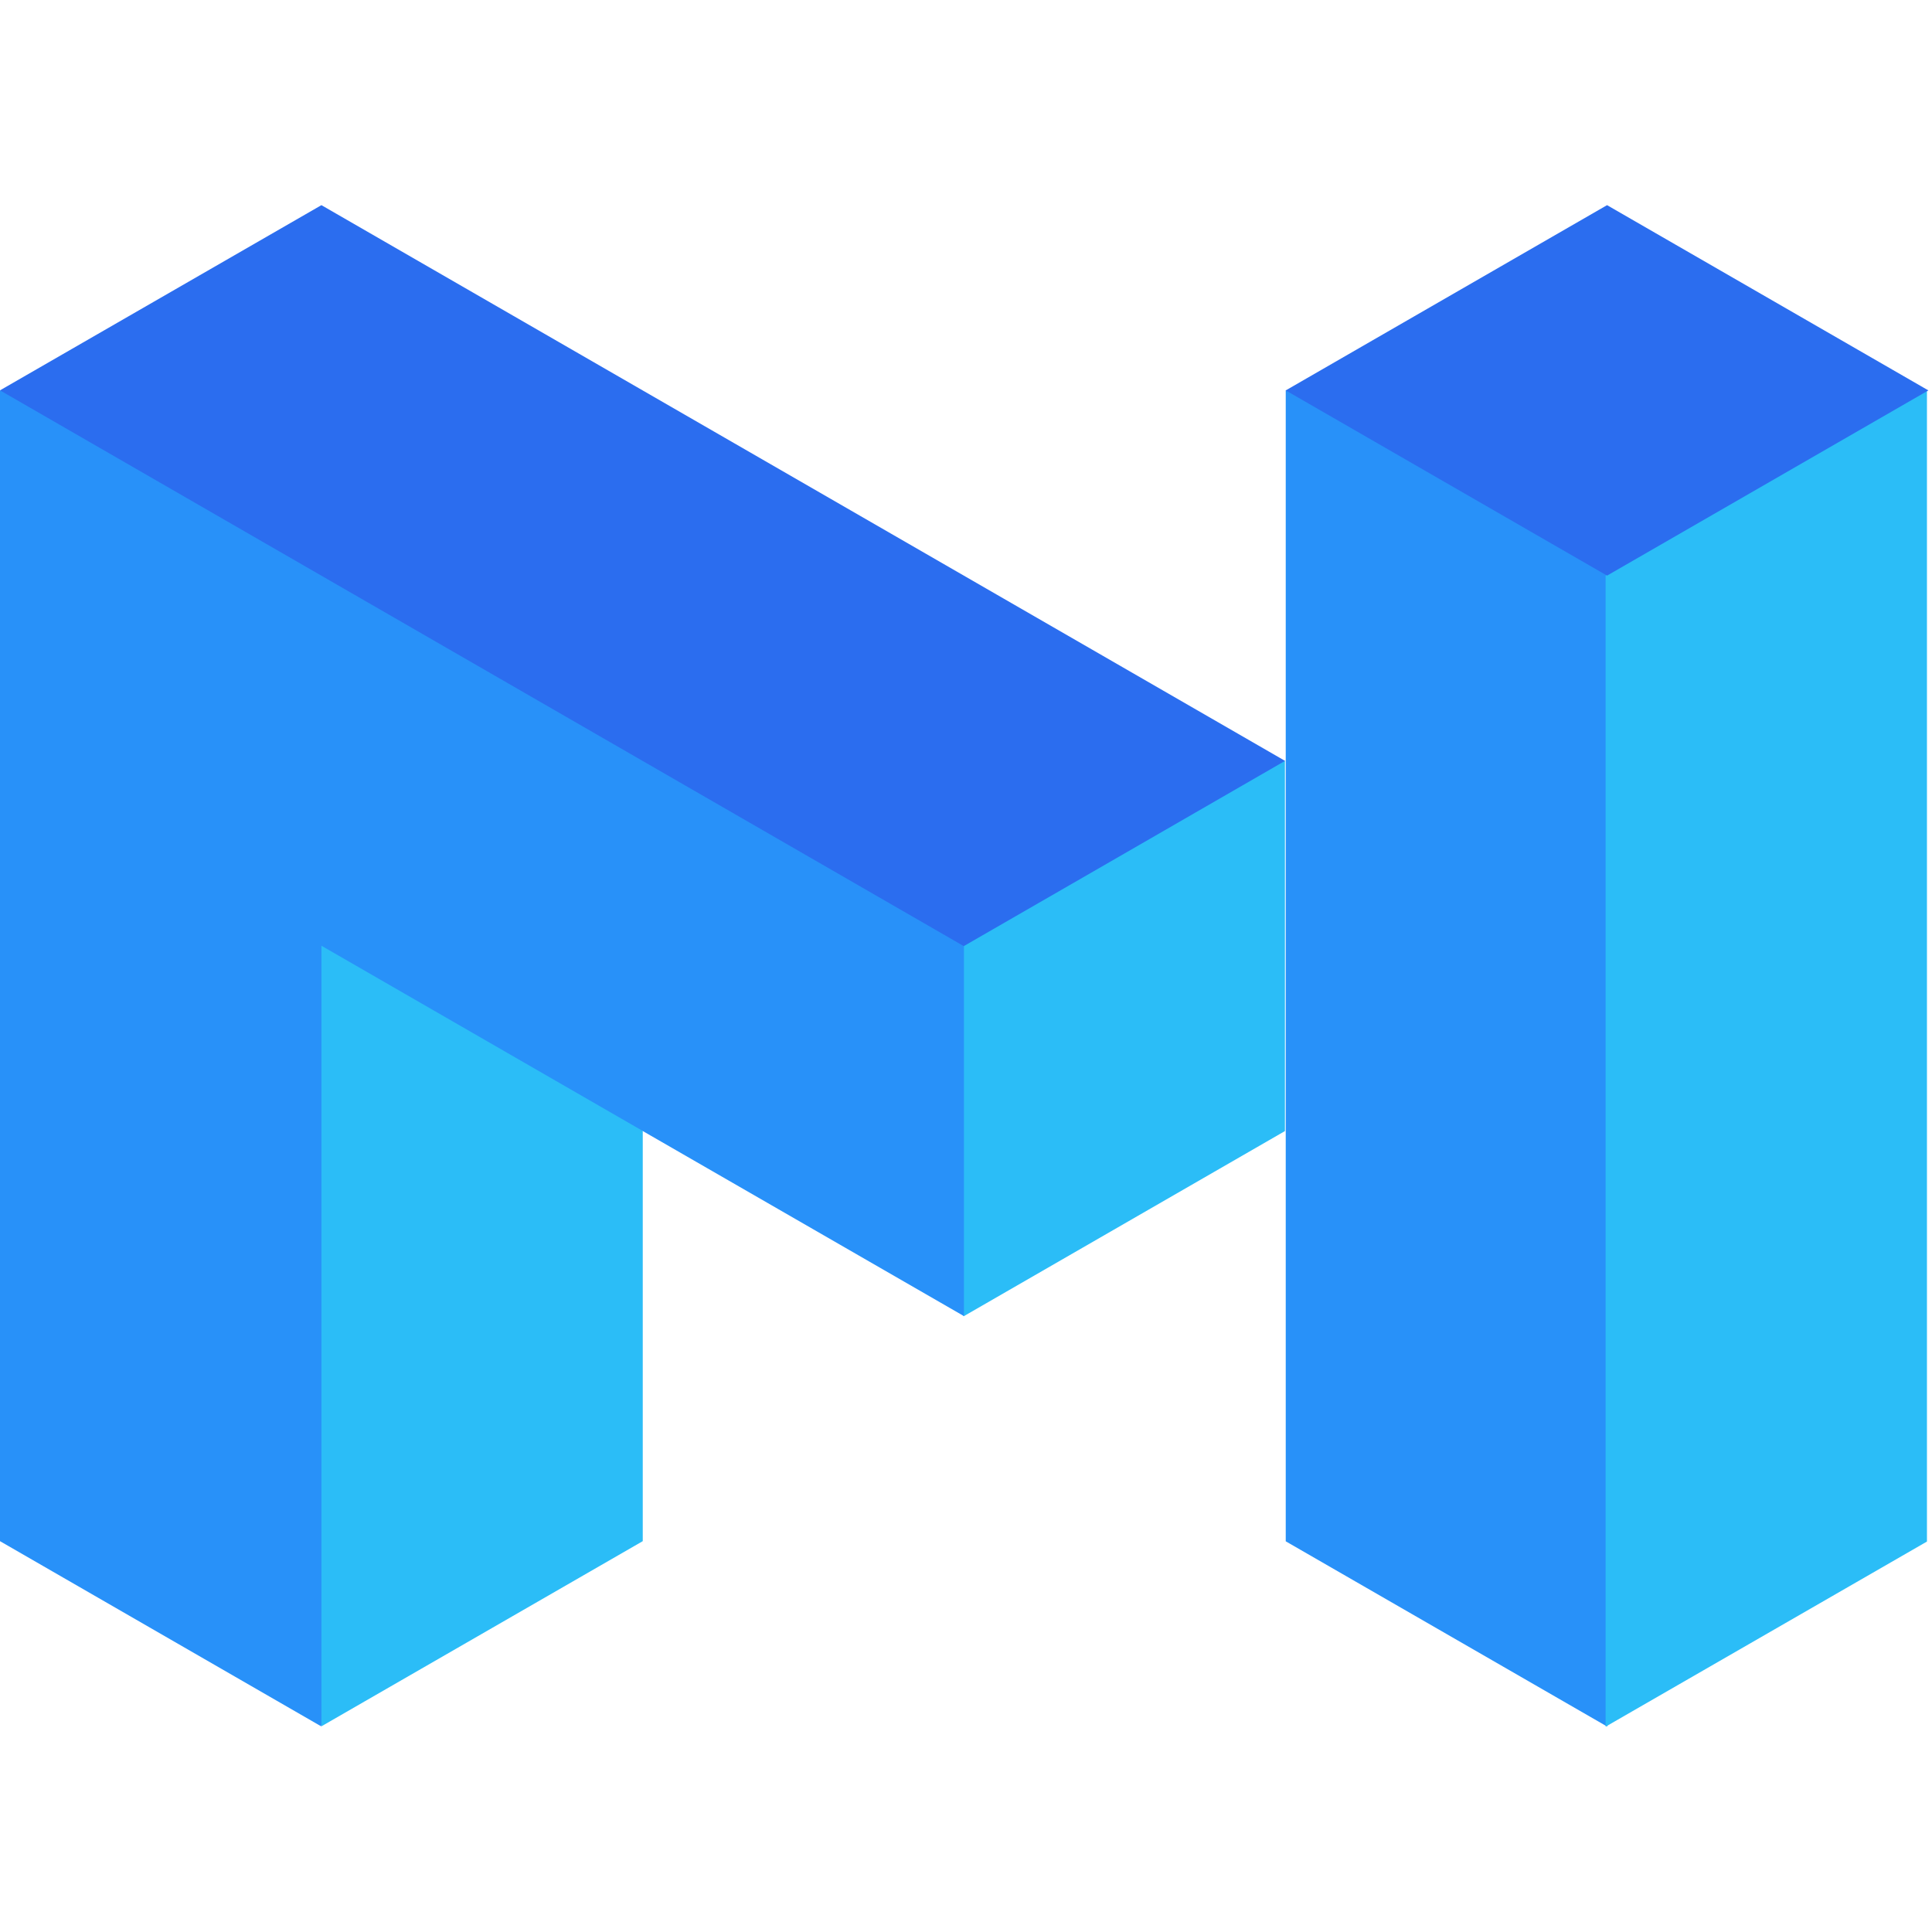 <svg width="40" height="40" viewBox="0 0 485 382" fill="none" xmlns="http://www.w3.org/2000/svg">
<path fill-rule="evenodd" clip-rule="evenodd" d="M187.763 158.848L241.91 278.932L322.5 232.475L322.561 232.451V139.464L187.763 158.848Z" fill="#2BBDF7"/>
<path fill-rule="evenodd" clip-rule="evenodd" d="M426.827 69.745L376.525 50.798L322.766 46.456V335.423L403.416 381.905L467.073 251.631L426.924 125.663L426.827 69.745Z" fill="#2891F9"/>
<path fill-rule="evenodd" clip-rule="evenodd" d="M421.773 46.553L403.093 93.022H403.069V381.953L483.732 335.484V46.553H421.773Z" fill="#2BBDF7"/>
<path fill-rule="evenodd" clip-rule="evenodd" d="M403.428 0L322.766 46.505L403.428 92.999L484.091 46.505L403.428 0Z" fill="#2B6DEF"/>
<path fill-rule="evenodd" clip-rule="evenodd" d="M241.965 185.924V185.9L161.314 95.654L0 46.456V335.387L80.639 381.88L103.685 221.986L161.314 232.454V232.405L241.977 278.886V185.924H241.965Z" fill="#2891F9"/>
<path fill-rule="evenodd" clip-rule="evenodd" d="M80.687 0L0 46.493L241.94 186.01L278.5 164.941L322.591 139.505L80.687 0Z" fill="#2B6DEF"/>
<path fill-rule="evenodd" clip-rule="evenodd" d="M80.704 185.92H80.691V381.864L161.354 335.383V232.413L80.704 185.92Z" fill="#2BBDF7"/>
</svg>
